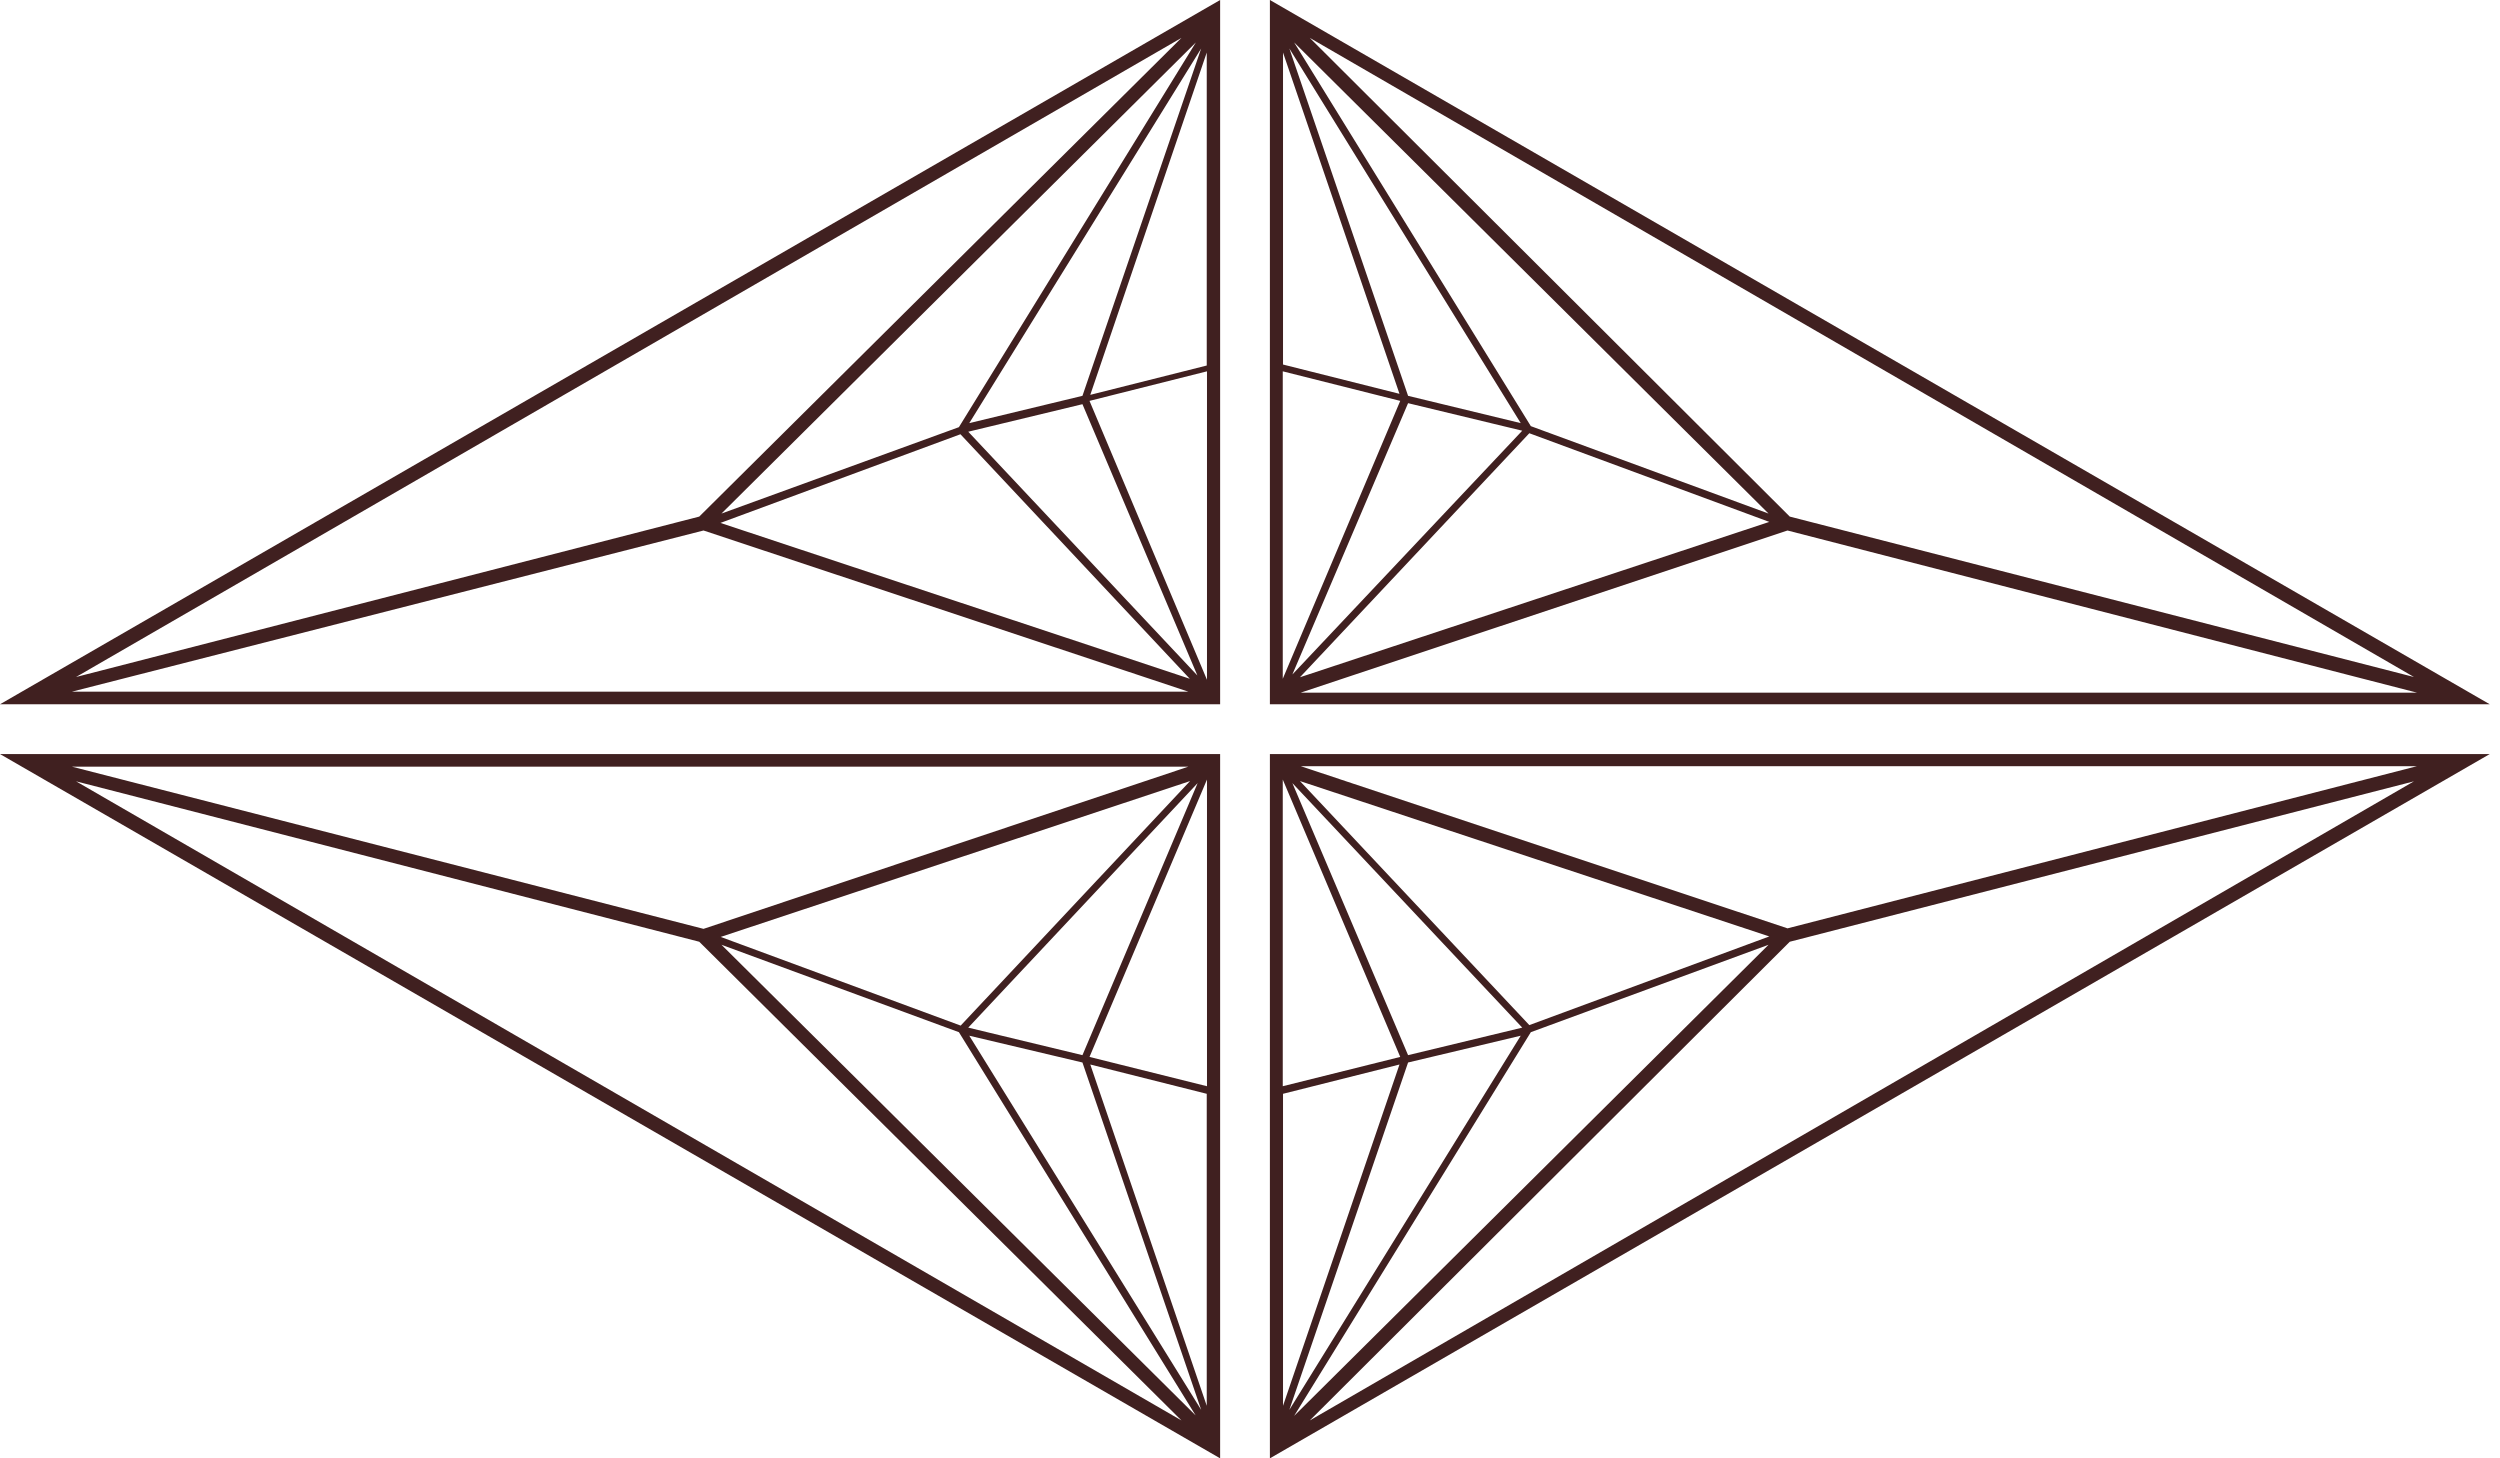 <svg width="96" height="56" viewBox="0 0 96 56" fill="none" xmlns="http://www.w3.org/2000/svg">
<path id="Union" fill-rule="evenodd" clip-rule="evenodd" d="M46.853 27.044V0L0 27.044H46.853ZM26.851 19.837L2.92 25.997L45.368 1.455L26.851 19.837ZM46.125 1.862L41.566 15.2L37.22 16.248L46.125 1.862ZM37.181 16.578L41.566 15.521L45.98 25.939L37.181 16.578ZM46.348 14.259V26.104L41.837 15.394L46.348 14.259ZM45.921 1.63L36.822 16.403L27.704 19.721L45.921 1.63ZM46.339 14.036L41.867 15.162L46.339 2.018V14.036ZM27.665 20.08L36.881 16.675L45.688 26.065L27.665 20.08ZM2.765 26.559L27.015 20.371L45.63 26.559H2.765ZM48.764 27.044V0L95.606 27.044H48.764ZM68.727 19.837L92.696 25.997L50.296 1.455L68.727 19.837ZM49.511 1.862L54.07 15.2L58.396 16.248L49.511 1.862ZM58.454 16.539L54.07 15.482L49.627 25.9L58.454 16.539ZM49.258 14.259V26.065L53.769 15.394L49.258 14.259ZM49.695 1.63L58.784 16.364L67.912 19.721L49.695 1.63ZM49.268 13.998L53.74 15.123L49.268 2.018V13.998ZM67.941 20.041L58.726 16.636L49.918 26.007L67.941 20.041ZM92.813 26.598L68.64 20.371L49.947 26.598H92.813ZM48.764 56V28.956H95.606L48.764 56ZM92.696 30.003L68.727 36.163L50.296 54.545L92.696 30.003ZM54.07 40.8L49.511 54.138L58.396 39.771L54.07 40.8ZM54.07 40.518L58.454 39.461L49.627 30.071L54.07 40.518ZM49.258 29.935V41.711L53.769 40.586L49.258 29.935ZM58.784 39.636L49.695 54.37L67.912 36.279L58.784 39.636ZM53.74 40.877L49.268 42.002V53.982L53.74 40.877ZM58.726 39.364L67.941 35.959L49.918 29.993L58.726 39.364ZM68.64 35.649L92.813 29.421H49.947L68.64 35.649ZM46.853 28.956V56L0 28.956H46.853ZM26.851 36.163L2.92 30.003L45.368 54.545L26.851 36.163ZM46.125 54.138L41.566 40.8L37.22 39.771L46.125 54.138ZM37.181 39.461L41.566 40.518L45.989 30.071L37.181 39.461ZM46.348 41.711V29.935L41.837 40.586L46.348 41.711ZM45.912 54.351L36.822 39.636L27.704 36.279L45.912 54.351ZM46.339 42.002L41.867 40.877L46.339 53.982V42.002ZM27.675 35.978L36.89 39.383L45.698 29.993L27.675 35.978ZM2.765 29.441L27.015 35.668L45.63 29.441H2.765Z" fill="#402020"/>
</svg>
